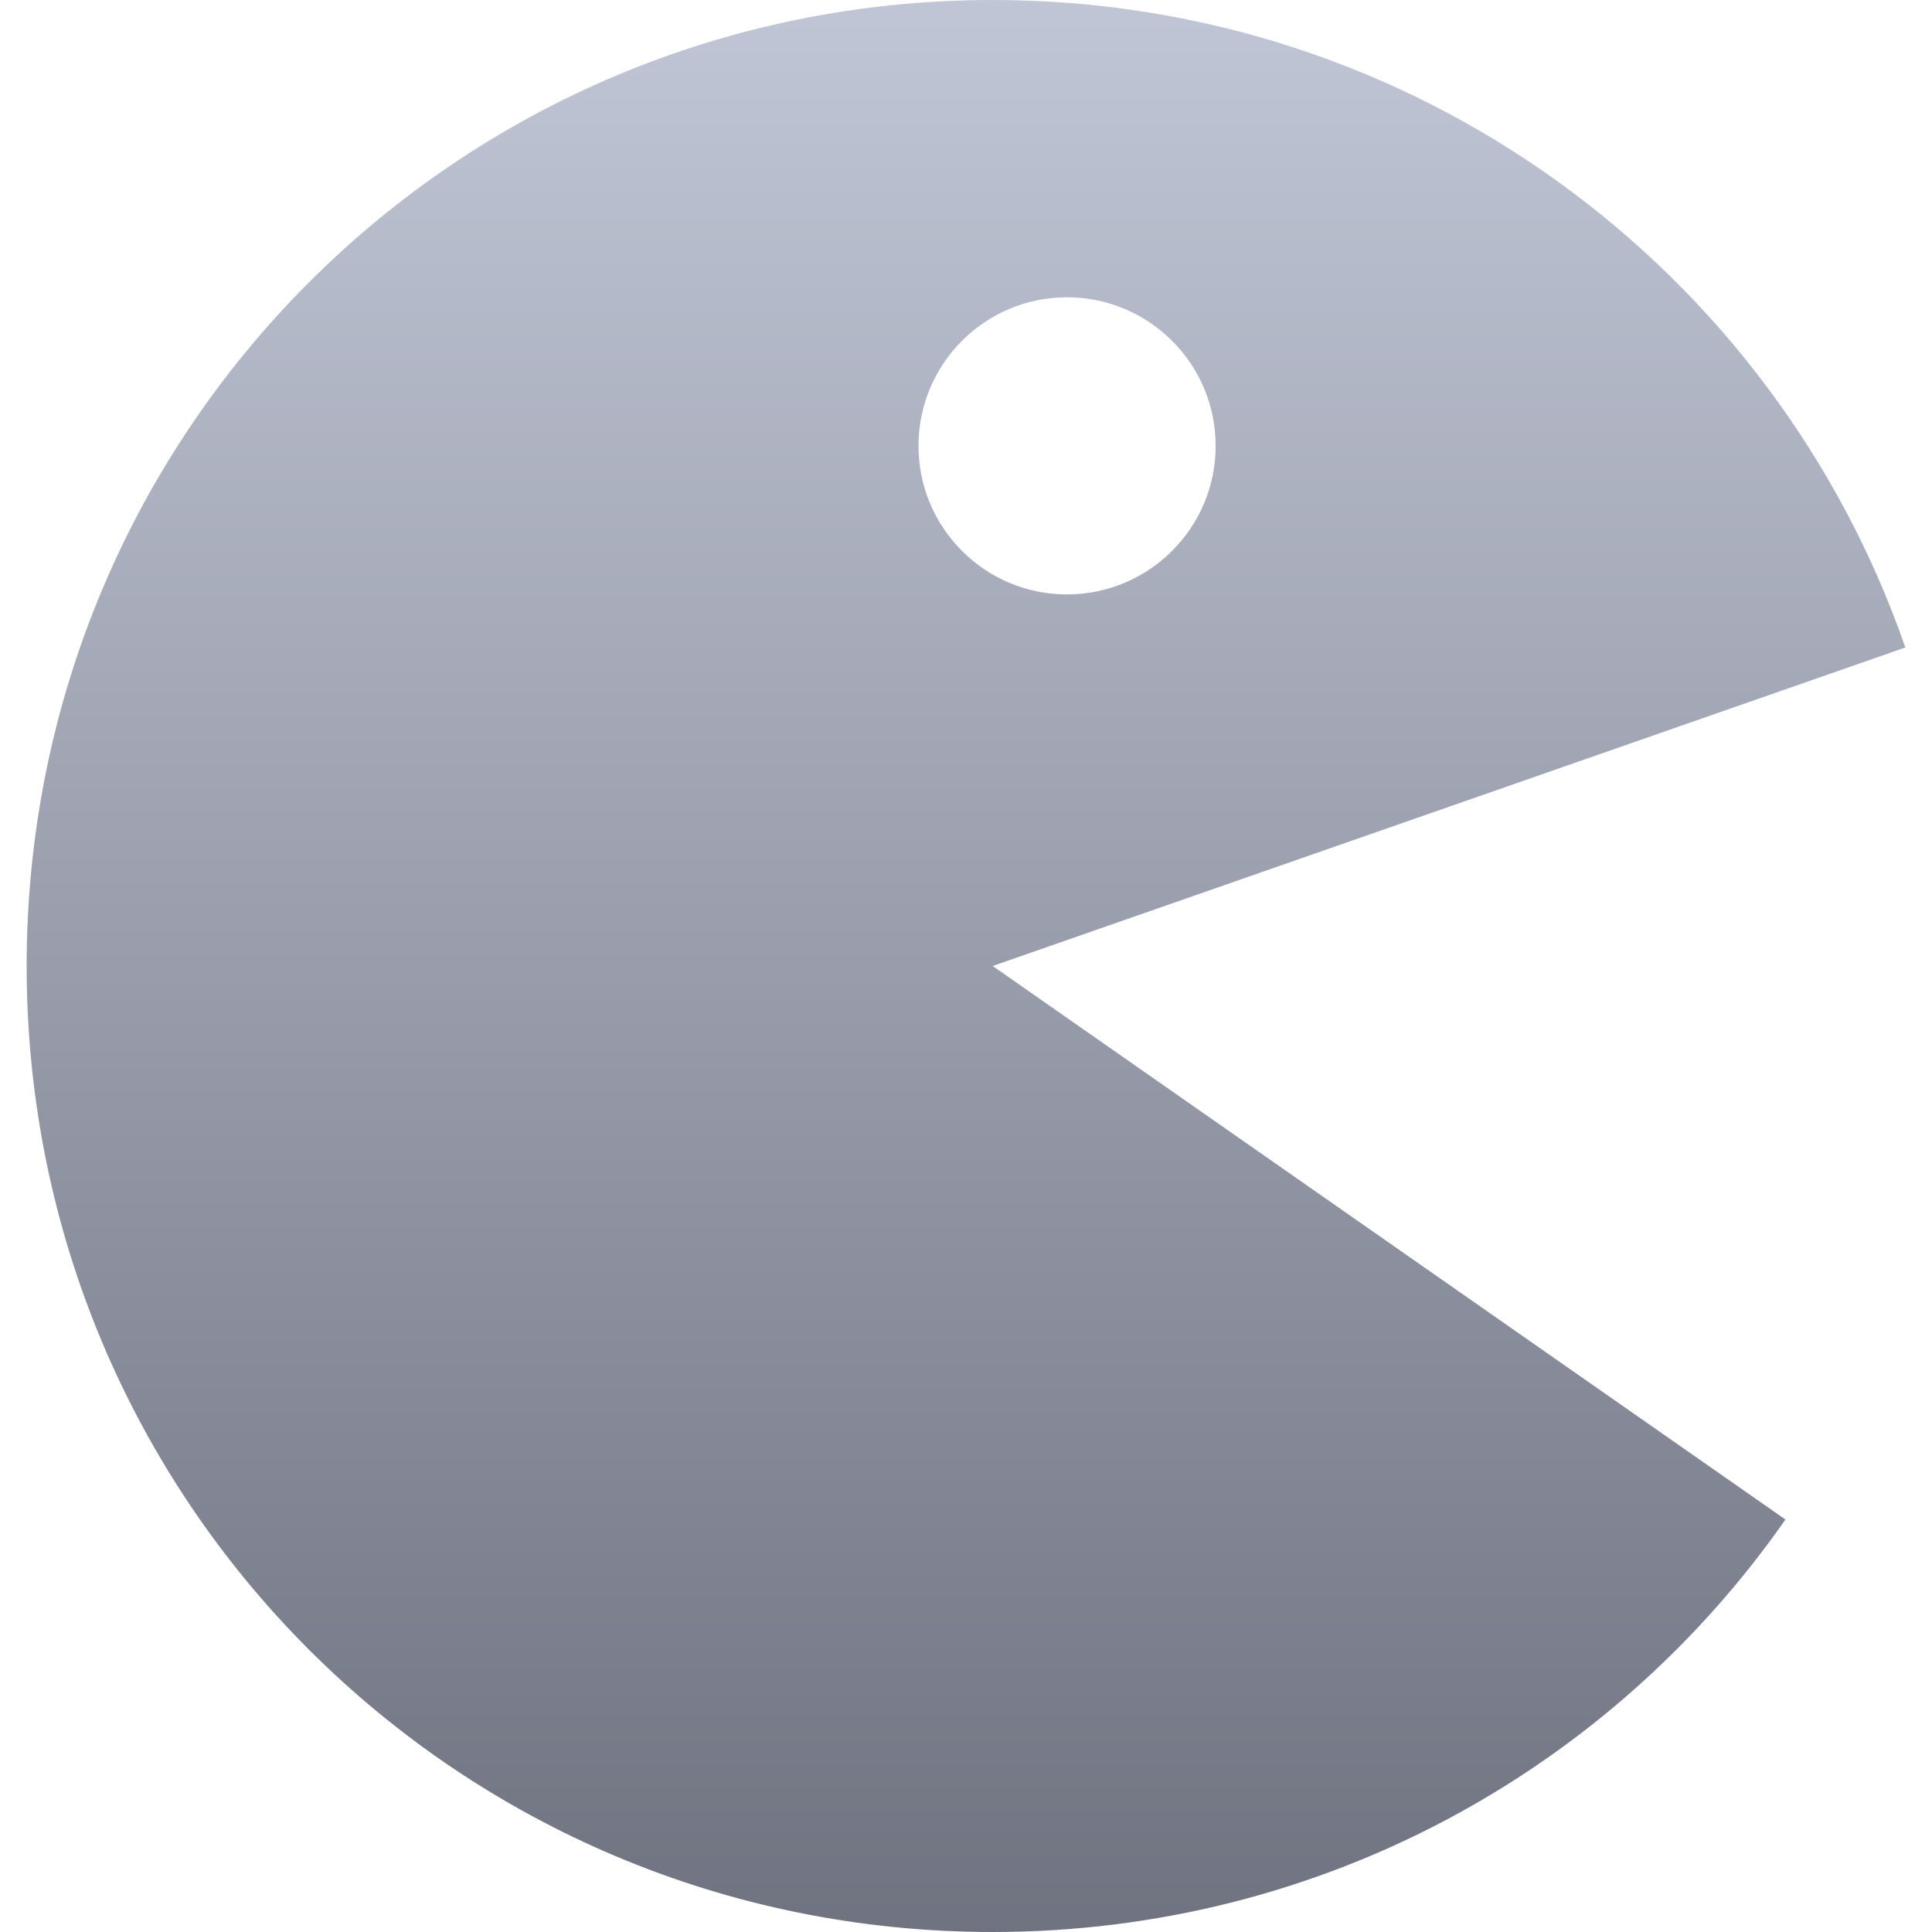 <svg xmlns="http://www.w3.org/2000/svg" xmlns:xlink="http://www.w3.org/1999/xlink" width="64" height="64" viewBox="0 0 64 64" version="1.1"><defs><linearGradient id="linear0" gradientUnits="userSpaceOnUse" x1="0" y1="0" x2="0" y2="1" gradientTransform="matrix(62.234,0,0,64,0.883,0)"><stop offset="0" style="stop-color:#c1c6d6;stop-opacity:1;"/><stop offset="1" style="stop-color:#6f7380;stop-opacity:1;"/></linearGradient></defs><g id="surface1"><path style=" stroke:none;fill-rule:evenodd;fill:url(#linear0);" d="M 32.883 0 C 15.156 0 0.883 14.273 0.883 32 C 0.883 49.727 15.156 64 32.883 64 C 43.781 64 53.371 58.609 59.145 50.336 L 32.883 32 L 63.117 21.449 C 58.777 8.938 46.906 0 32.883 0 Z M 30.426 14.77 C 30.426 12.051 32.629 9.848 35.344 9.848 C 38.062 9.848 40.27 12.051 40.27 14.77 C 40.27 17.488 38.062 19.691 35.344 19.691 C 32.629 19.691 30.426 17.488 30.426 14.77 Z M 30.426 14.77 "/></g></svg>
